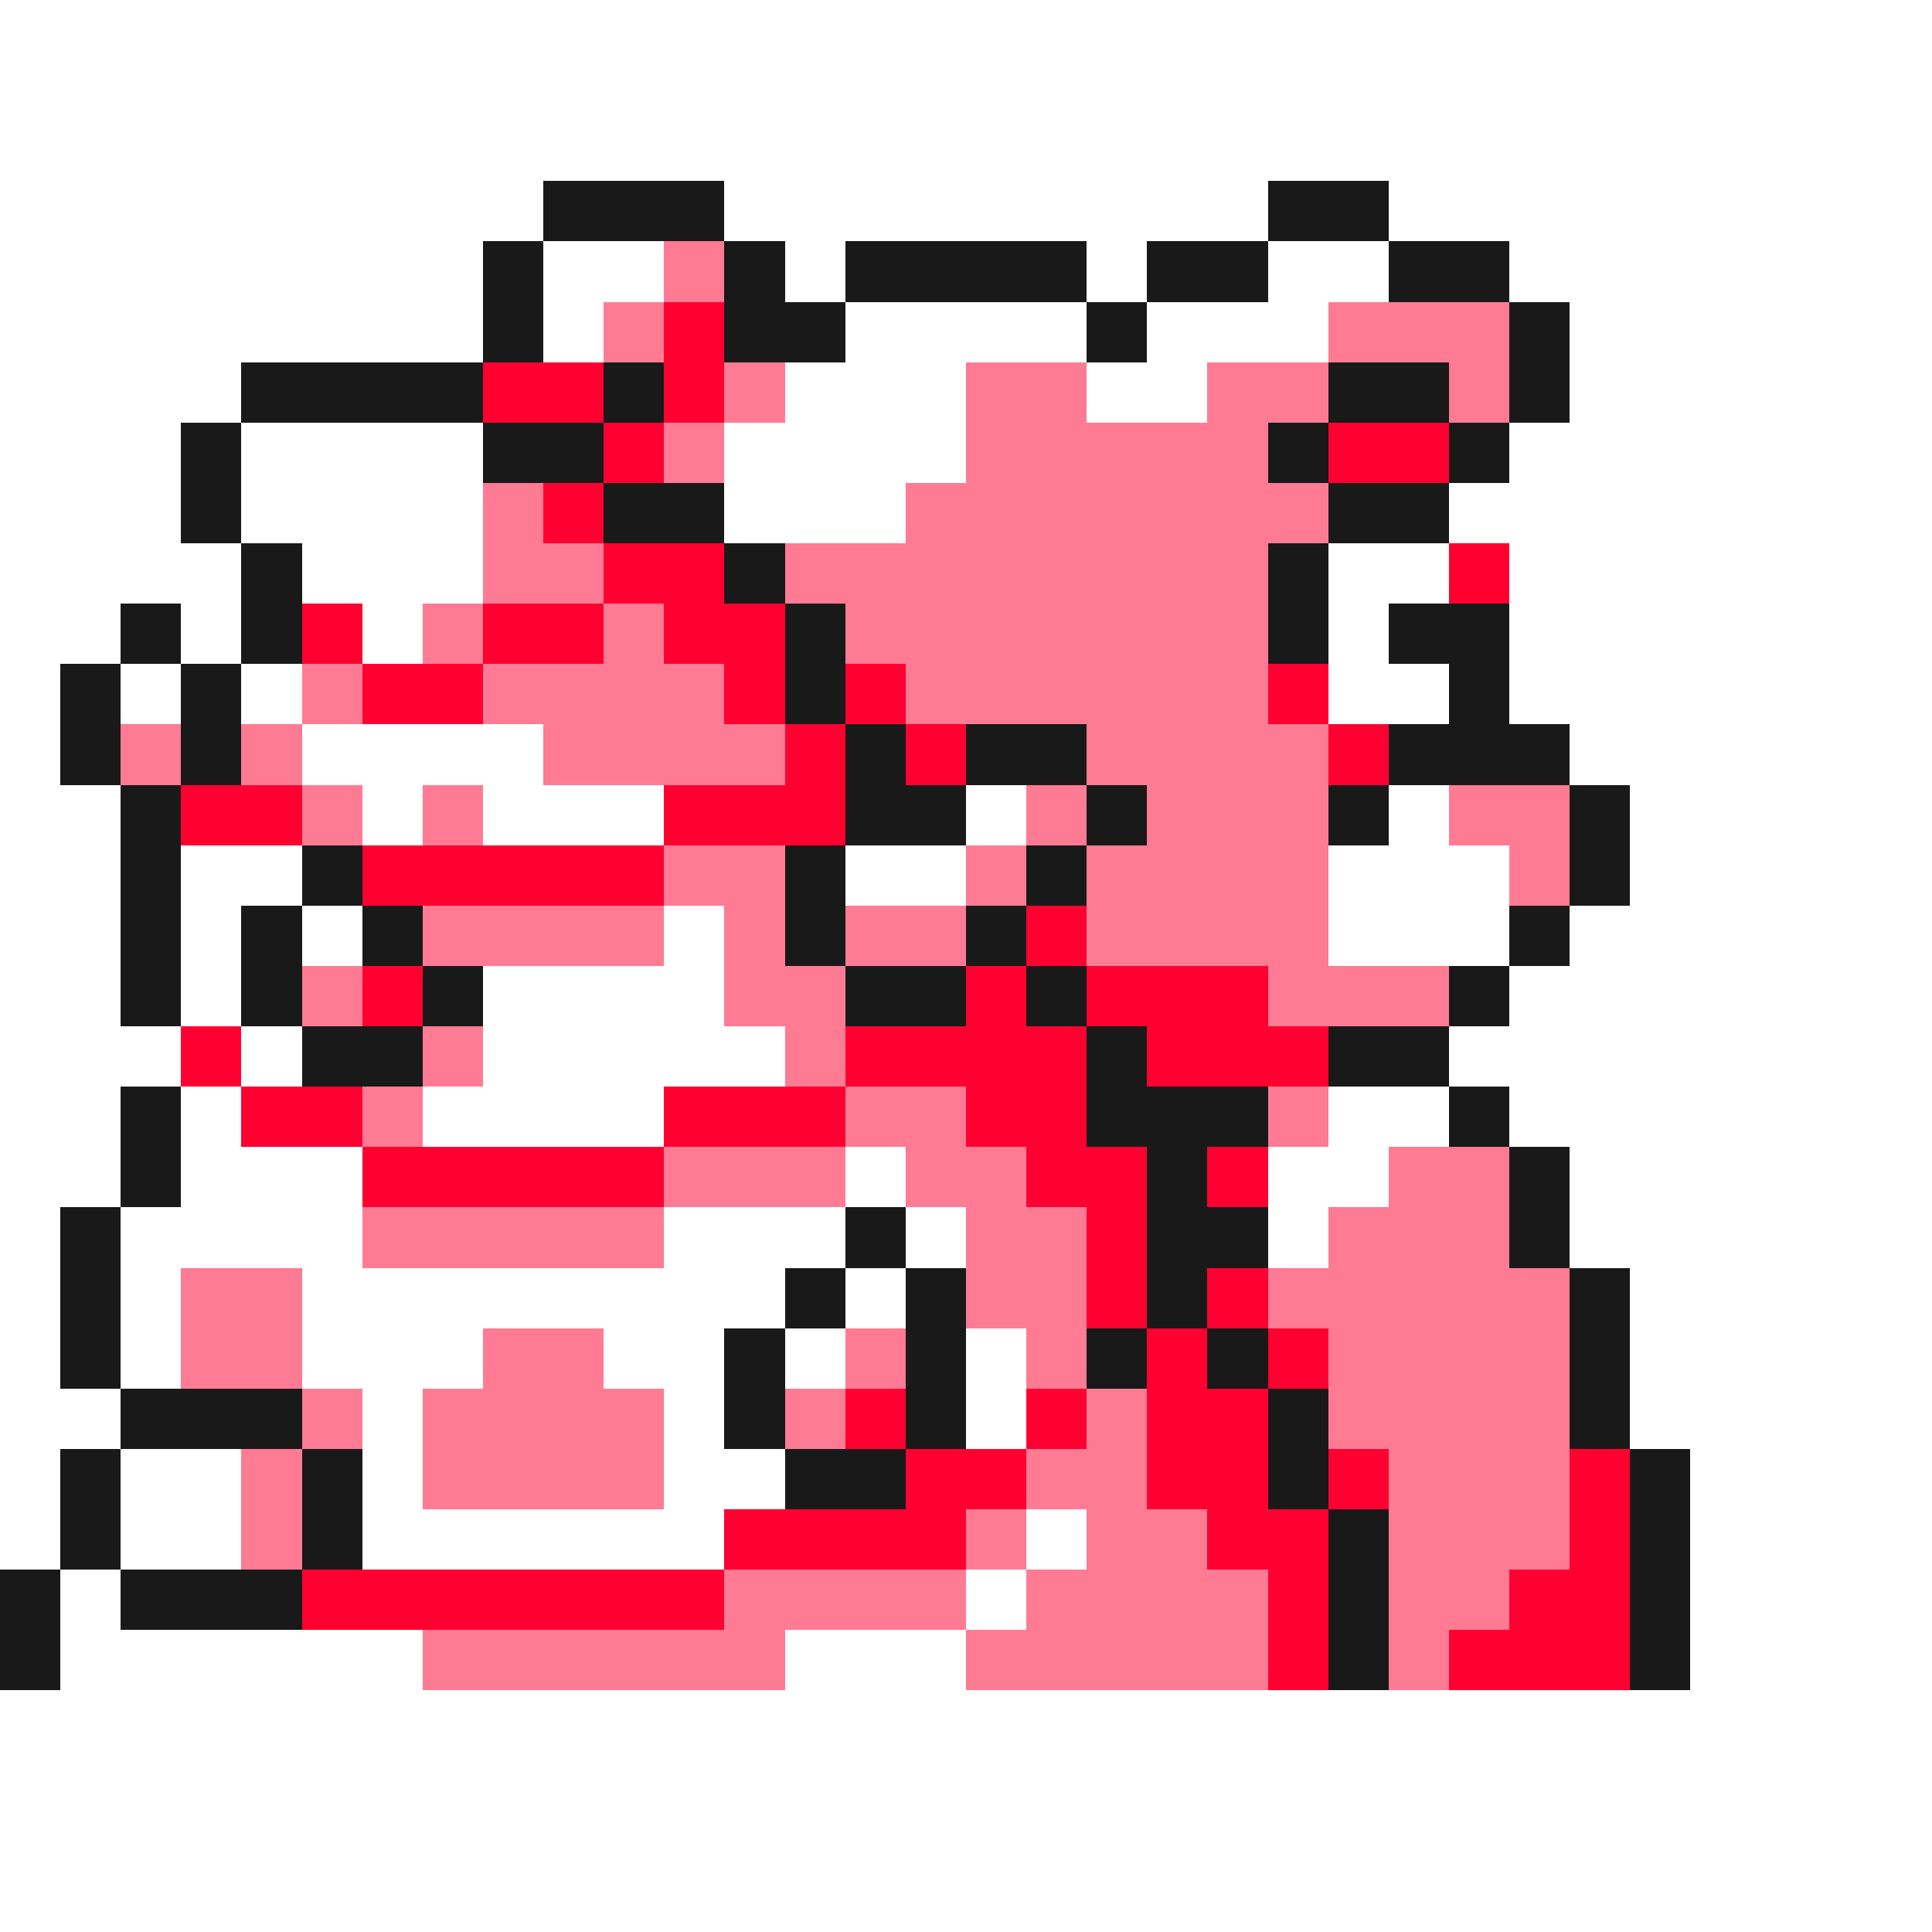 <svg xmlns="http://www.w3.org/2000/svg" viewBox="0 -0.5 32 32" shape-rendering="crispEdges">
<rect x="0" y="-0.5" width="32" height="32" fill="#333333" stroke="none"/>
<path stroke="#ffffff" d="M0 0h32M0 1h32M0 2h32M0 3h9M12 3h9M23 3h9M0 4h8M9 4h2M13 4h1M18 4h1M21 4h2M25 4h7M0 5h8M9 5h1M14 5h4M19 5h3M26 5h6M0 6h4M13 6h3M18 6h2M26 6h6M0 7h3M4 7h4M12 7h4M25 7h7M0 8h3M4 8h4M12 8h3M24 8h8M0 9h4M5 9h3M22 9h2M25 9h7M0 10h2M3 10h1M6 10h1M22 10h1M25 10h7M0 11h1M2 11h1M4 11h1M22 11h2M25 11h7M0 12h1M5 12h4M26 12h6M0 13h2M6 13h1M8 13h3M16 13h1M23 13h1M27 13h5M0 14h2M3 14h2M14 14h2M22 14h3M27 14h5M0 15h2M3 15h1M5 15h1M11 15h1M22 15h3M26 15h6M0 16h2M3 16h1M8 16h4M25 16h7M0 17h3M4 17h1M8 17h5M24 17h8M0 18h2M3 18h1M7 18h4M22 18h2M25 18h7M0 19h2M3 19h3M14 19h1M21 19h2M26 19h6M0 20h1M2 20h4M11 20h3M15 20h1M21 20h1M26 20h6M0 21h1M2 21h1M5 21h8M14 21h1M27 21h5M0 22h1M2 22h1M5 22h3M10 22h2M13 22h1M16 22h1M27 22h5M0 23h2M6 23h1M11 23h1M16 23h1M27 23h5M0 24h1M2 24h2M6 24h1M11 24h2M28 24h4M0 25h1M2 25h2M6 25h6M17 25h1M28 25h4M1 26h1M16 26h1M28 26h4M1 27h6M13 27h3M28 27h4M0 28h32M0 29h32M0 30h32M0 31h32" />
<path stroke="#191919" d="M9 3h3M21 3h2M8 4h1M12 4h1M14 4h4M19 4h2M23 4h2M8 5h1M12 5h2M18 5h1M25 5h1M4 6h4M10 6h1M22 6h2M25 6h1M3 7h1M8 7h2M21 7h1M24 7h1M3 8h1M10 8h2M22 8h2M4 9h1M12 9h1M21 9h1M2 10h1M4 10h1M13 10h1M21 10h1M23 10h2M1 11h1M3 11h1M13 11h1M24 11h1M1 12h1M3 12h1M14 12h1M16 12h2M23 12h3M2 13h1M14 13h2M18 13h1M22 13h1M26 13h1M2 14h1M5 14h1M13 14h1M17 14h1M26 14h1M2 15h1M4 15h1M6 15h1M13 15h1M16 15h1M25 15h1M2 16h1M4 16h1M7 16h1M14 16h2M17 16h1M24 16h1M5 17h2M18 17h1M22 17h2M2 18h1M18 18h3M24 18h1M2 19h1M19 19h1M25 19h1M1 20h1M14 20h1M19 20h2M25 20h1M1 21h1M13 21h1M15 21h1M19 21h1M26 21h1M1 22h1M12 22h1M15 22h1M18 22h1M20 22h1M26 22h1M2 23h3M12 23h1M15 23h1M21 23h1M26 23h1M1 24h1M5 24h1M13 24h2M21 24h1M27 24h1M1 25h1M5 25h1M22 25h1M27 25h1M0 26h1M2 26h3M22 26h1M27 26h1M0 27h1M22 27h1M27 27h1" />
<path stroke="#ff7b94" d="M11 4h1M10 5h1M22 5h3M12 6h1M16 6h2M20 6h2M24 6h1M11 7h1M16 7h5M8 8h1M15 8h7M8 9h2M13 9h8M7 10h1M10 10h1M14 10h7M5 11h1M8 11h4M15 11h6M2 12h1M4 12h1M9 12h4M18 12h4M5 13h1M7 13h1M17 13h1M19 13h3M24 13h2M11 14h2M16 14h1M18 14h4M25 14h1M7 15h4M12 15h1M14 15h2M18 15h4M5 16h1M12 16h2M21 16h3M7 17h1M13 17h1M6 18h1M14 18h2M21 18h1M11 19h3M15 19h2M23 19h2M6 20h5M16 20h2M22 20h3M3 21h2M16 21h2M21 21h5M3 22h2M8 22h2M14 22h1M17 22h1M22 22h4M5 23h1M7 23h4M13 23h1M18 23h1M22 23h4M4 24h1M7 24h4M17 24h2M23 24h3M4 25h1M16 25h1M18 25h2M23 25h3M12 26h4M17 26h4M23 26h2M7 27h6M16 27h5M23 27h1" />
<path stroke="#ff0031" d="M11 5h1M8 6h2M11 6h1M10 7h1M22 7h2M9 8h1M10 9h2M24 9h1M5 10h1M8 10h2M11 10h2M6 11h2M12 11h1M14 11h1M21 11h1M13 12h1M15 12h1M22 12h1M3 13h2M11 13h3M6 14h5M17 15h1M6 16h1M16 16h1M18 16h3M3 17h1M14 17h4M19 17h3M4 18h2M11 18h3M16 18h2M6 19h5M17 19h2M20 19h1M18 20h1M18 21h1M20 21h1M19 22h1M21 22h1M14 23h1M17 23h1M19 23h2M15 24h2M19 24h2M22 24h1M26 24h1M12 25h4M20 25h2M26 25h1M5 26h7M21 26h1M25 26h2M21 27h1M24 27h3" />
</svg>